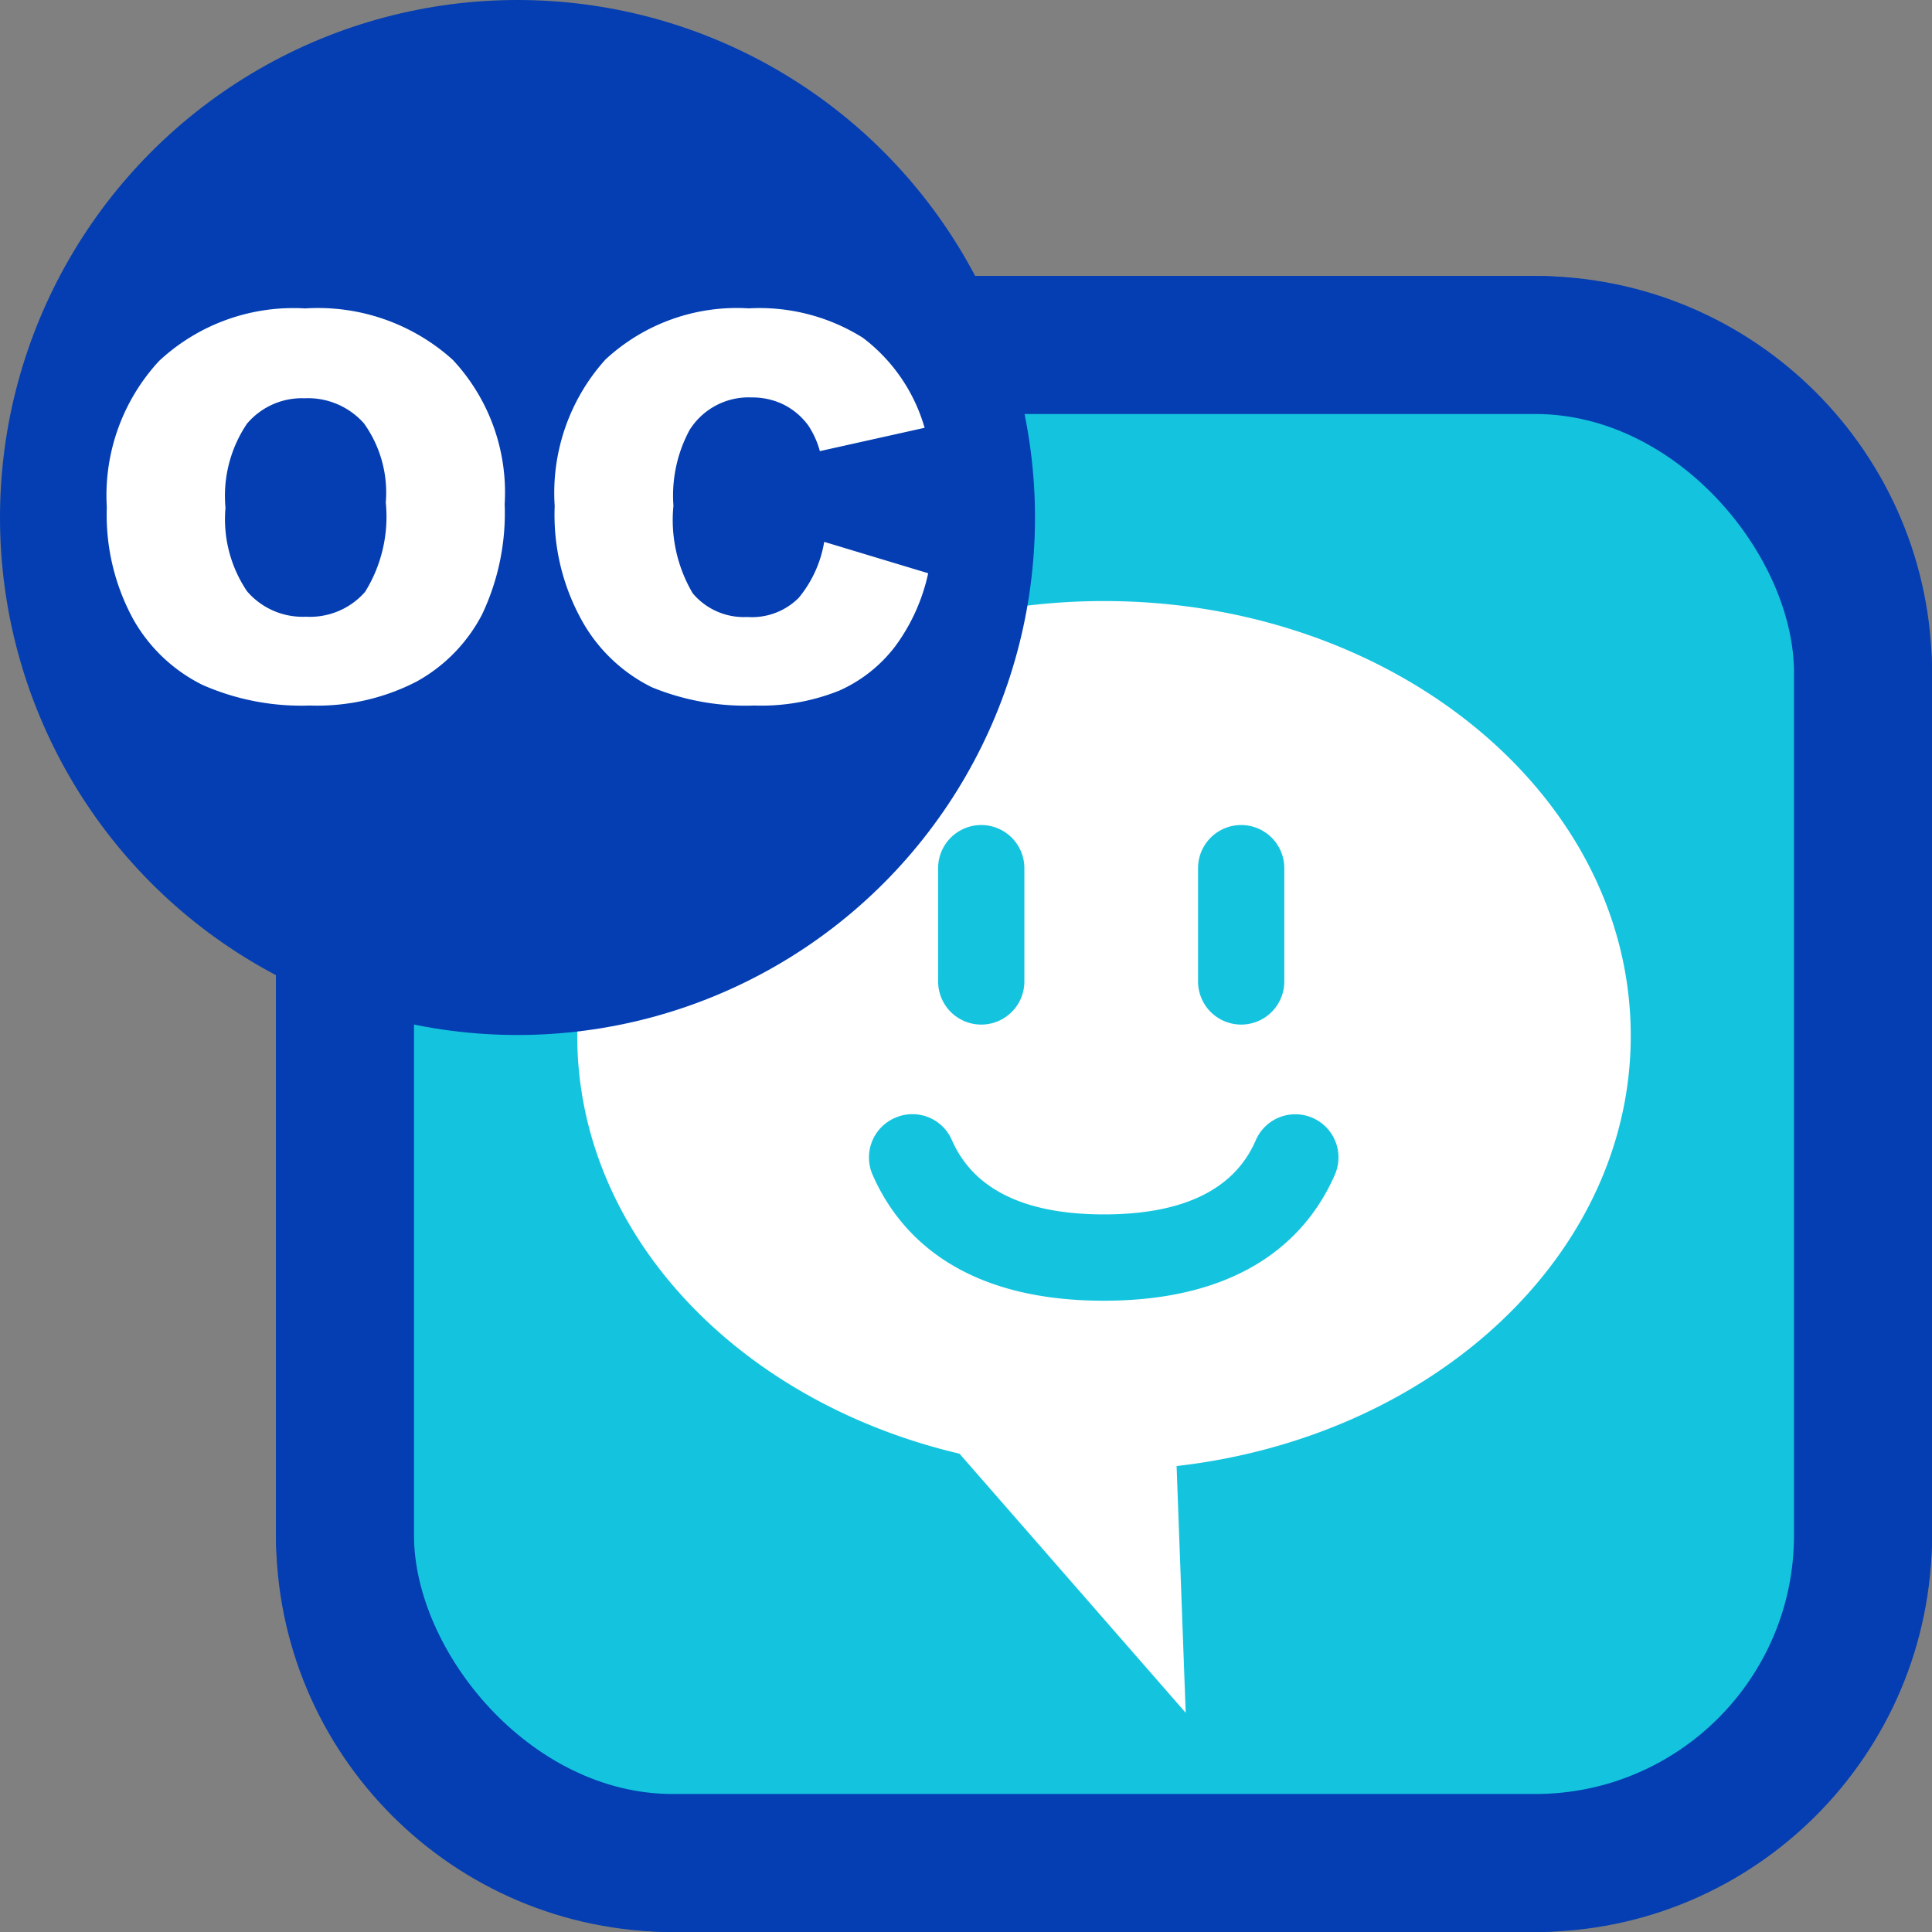 <svg xmlns="http://www.w3.org/2000/svg" viewBox="0 0 28 28"><rect x="0" y="0" width="28" height="28" fill="#808080" stroke="none"/><defs><style>.cls-1{fill:#043eb2}.cls-3{fill:#fff}</style></defs><g id="Ebene_2" data-name="Ebene 2"><g id="Rand_blau" data-name="Rand blau"><rect width="24" height="24" x="4" y="4" class="cls-1" rx="5.75"/><rect width="24" height="24" x="4" y="4" class="cls-1" rx="5.75" transform="rotate(90 16 16)"/></g><rect id="Flächen_aktiv" width="20" height="20" x="6" y="6" data-name="Flächen aktiv" rx="3.75" style="fill:#14c4df"/><path id="Symbole_weiß" d="M8.366 15.011c0 2.881 2.343 5.305 5.54 6.057l3.278 3.755-.132-3.576c3.717-.424 6.582-3.05 6.582-6.236 0-3.481-3.418-6.3-7.634-6.3s-7.634 2.819-7.634 6.3Zm6.48-.787a.625.625 0 0 1-1.25 0v-1.642a.625.625 0 0 1 1.25 0Zm3.767 0a.625.625 0 1 1-1.25 0v-1.642a.625.625 0 0 1 1.25 0Zm-5.64 1.976a.623.623 0 0 1 .822.322c.313.715 1.055 1.078 2.205 1.078s1.893-.362 2.2-1.076a.625.625 0 0 1 1.146.5c-.363.834-1.24 1.827-3.35 1.827s-2.986-.993-3.35-1.826a.625.625 0 0 1 .327-.825Z" class="cls-3" data-name="Symbole weiß"/><g id="OC_Logo_größer" data-name="OC Logo größer"><circle cx="7.5" cy="7.5" r="7.5" class="cls-1"/><path d="M1.548 7.352a2.868 2.868 0 0 1 .759-2.122 2.855 2.855 0 0 1 2.115-.76 2.913 2.913 0 0 1 2.141.746 2.814 2.814 0 0 1 .751 2.09 3.425 3.425 0 0 1-.328 1.6 2.345 2.345 0 0 1-.949.972 3.141 3.141 0 0 1-1.547.347 3.555 3.555 0 0 1-1.558-.3 2.35 2.35 0 0 1-1-.949 3.153 3.153 0 0 1-.384-1.624Zm1.72.007a1.864 1.864 0 0 0 .313 1.211 1.062 1.062 0 0 0 .852.368 1.062 1.062 0 0 0 .858-.36 2.064 2.064 0 0 0 .3-1.295 1.721 1.721 0 0 0-.317-1.148 1.084 1.084 0 0 0-.86-.363 1.043 1.043 0 0 0-.835.369 1.87 1.87 0 0 0-.311 1.218ZM11.945 7.853l1.507.455a2.764 2.764 0 0 1-.478 1.059 2.08 2.08 0 0 1-.811.642 3.032 3.032 0 0 1-1.231.216 3.577 3.577 0 0 1-1.483-.264 2.347 2.347 0 0 1-.993-.927 3.145 3.145 0 0 1-.417-1.7 2.887 2.887 0 0 1 .735-2.123 2.8 2.8 0 0 1 2.078-.742 2.817 2.817 0 0 1 1.653.426A2.5 2.5 0 0 1 13.4 6.2l-1.518.338a1.287 1.287 0 0 0-.168-.372 1 1 0 0 0-.352-.3 1.028 1.028 0 0 0-.467-.106 1.01 1.01 0 0 0-.9.47 2 2 0 0 0-.235 1.1 2.088 2.088 0 0 0 .28 1.269.967.967 0 0 0 .79.343.959.959 0 0 0 .746-.278 1.714 1.714 0 0 0 .369-.811Z" class="cls-3"/></g></g></svg>